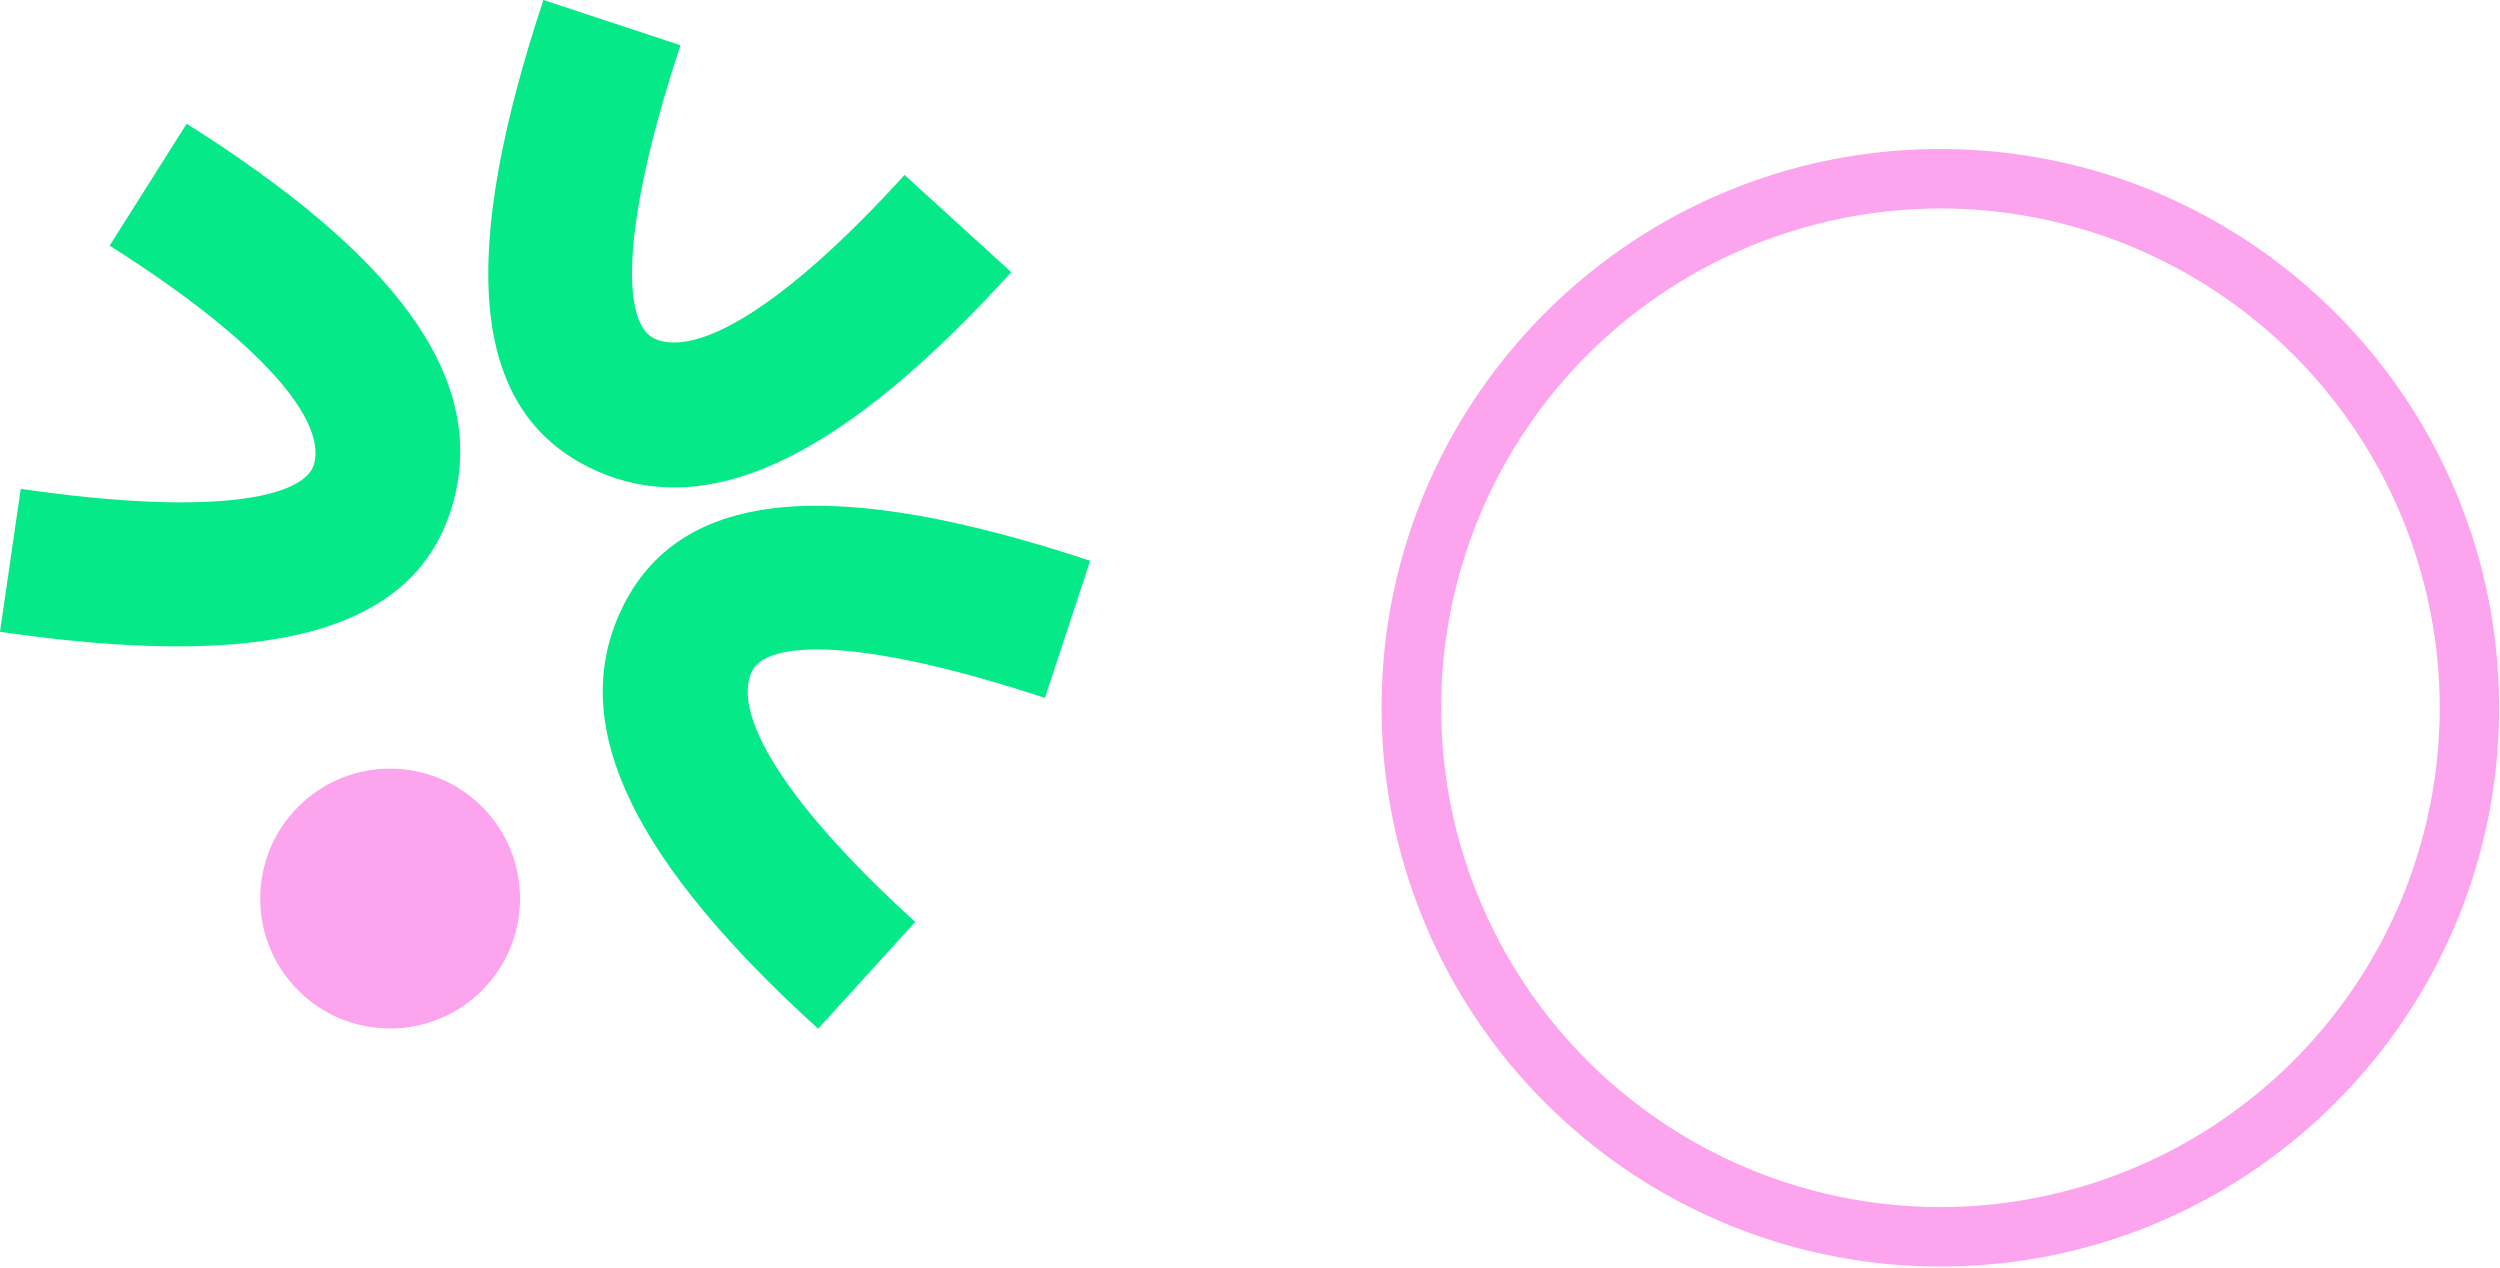 <svg xmlns="http://www.w3.org/2000/svg" xml:space="preserve" viewBox="0 0 2132 1081">
  <path d="M159.2 105.5c174.3 110 256.5 213.9 227.6 321.8C355.8 543 221.8 571 0 538.8l17.7-121.9c164.1 23.9 242.4 7.6 250.2-21.4 9.8-36.8-42-102.3-174.4-186l65.7-104ZM463.4 0l116.9 38.6C528.3 196 530.8 276 558 288.7c34.5 16.1 108-23.5 213.4-139.5l91 82.9C723.9 384.6 607.3 447.5 506 400.3 397.4 349.7 393 212.8 463.4 0Zm66 521C580 412.2 717 408 929.7 478.2l-38.6 117c-157.5-52-237.4-49.6-250-22.4-16.2 34.6 23.5 108 139.4 213.4l-82.8 91.1C545.2 738.7 482.2 622.2 529.4 521Z" style="fill:#05e988;fill-rule:nonzero"/>
    <circle cx="332.7" cy="766.3" r="110.8" style="fill:#fca4ed"/>
    <path d="M1654.7 127.1c263 0 476.5 213.5 476.5 476.5s-213.5 476.5-476.5 476.5a476.7 476.7 0 0 1-476.5-476.5c0-263 213.5-476.5 476.5-476.5Zm0 50.7A426 426 0 0 0 1229 603.6a426 426 0 0 0 425.8 425.8 426 426 0 0 0 425.8-425.8 426 426 0 0 0-425.8-425.8Z" style="fill:#fca4ed"/>
</svg>

